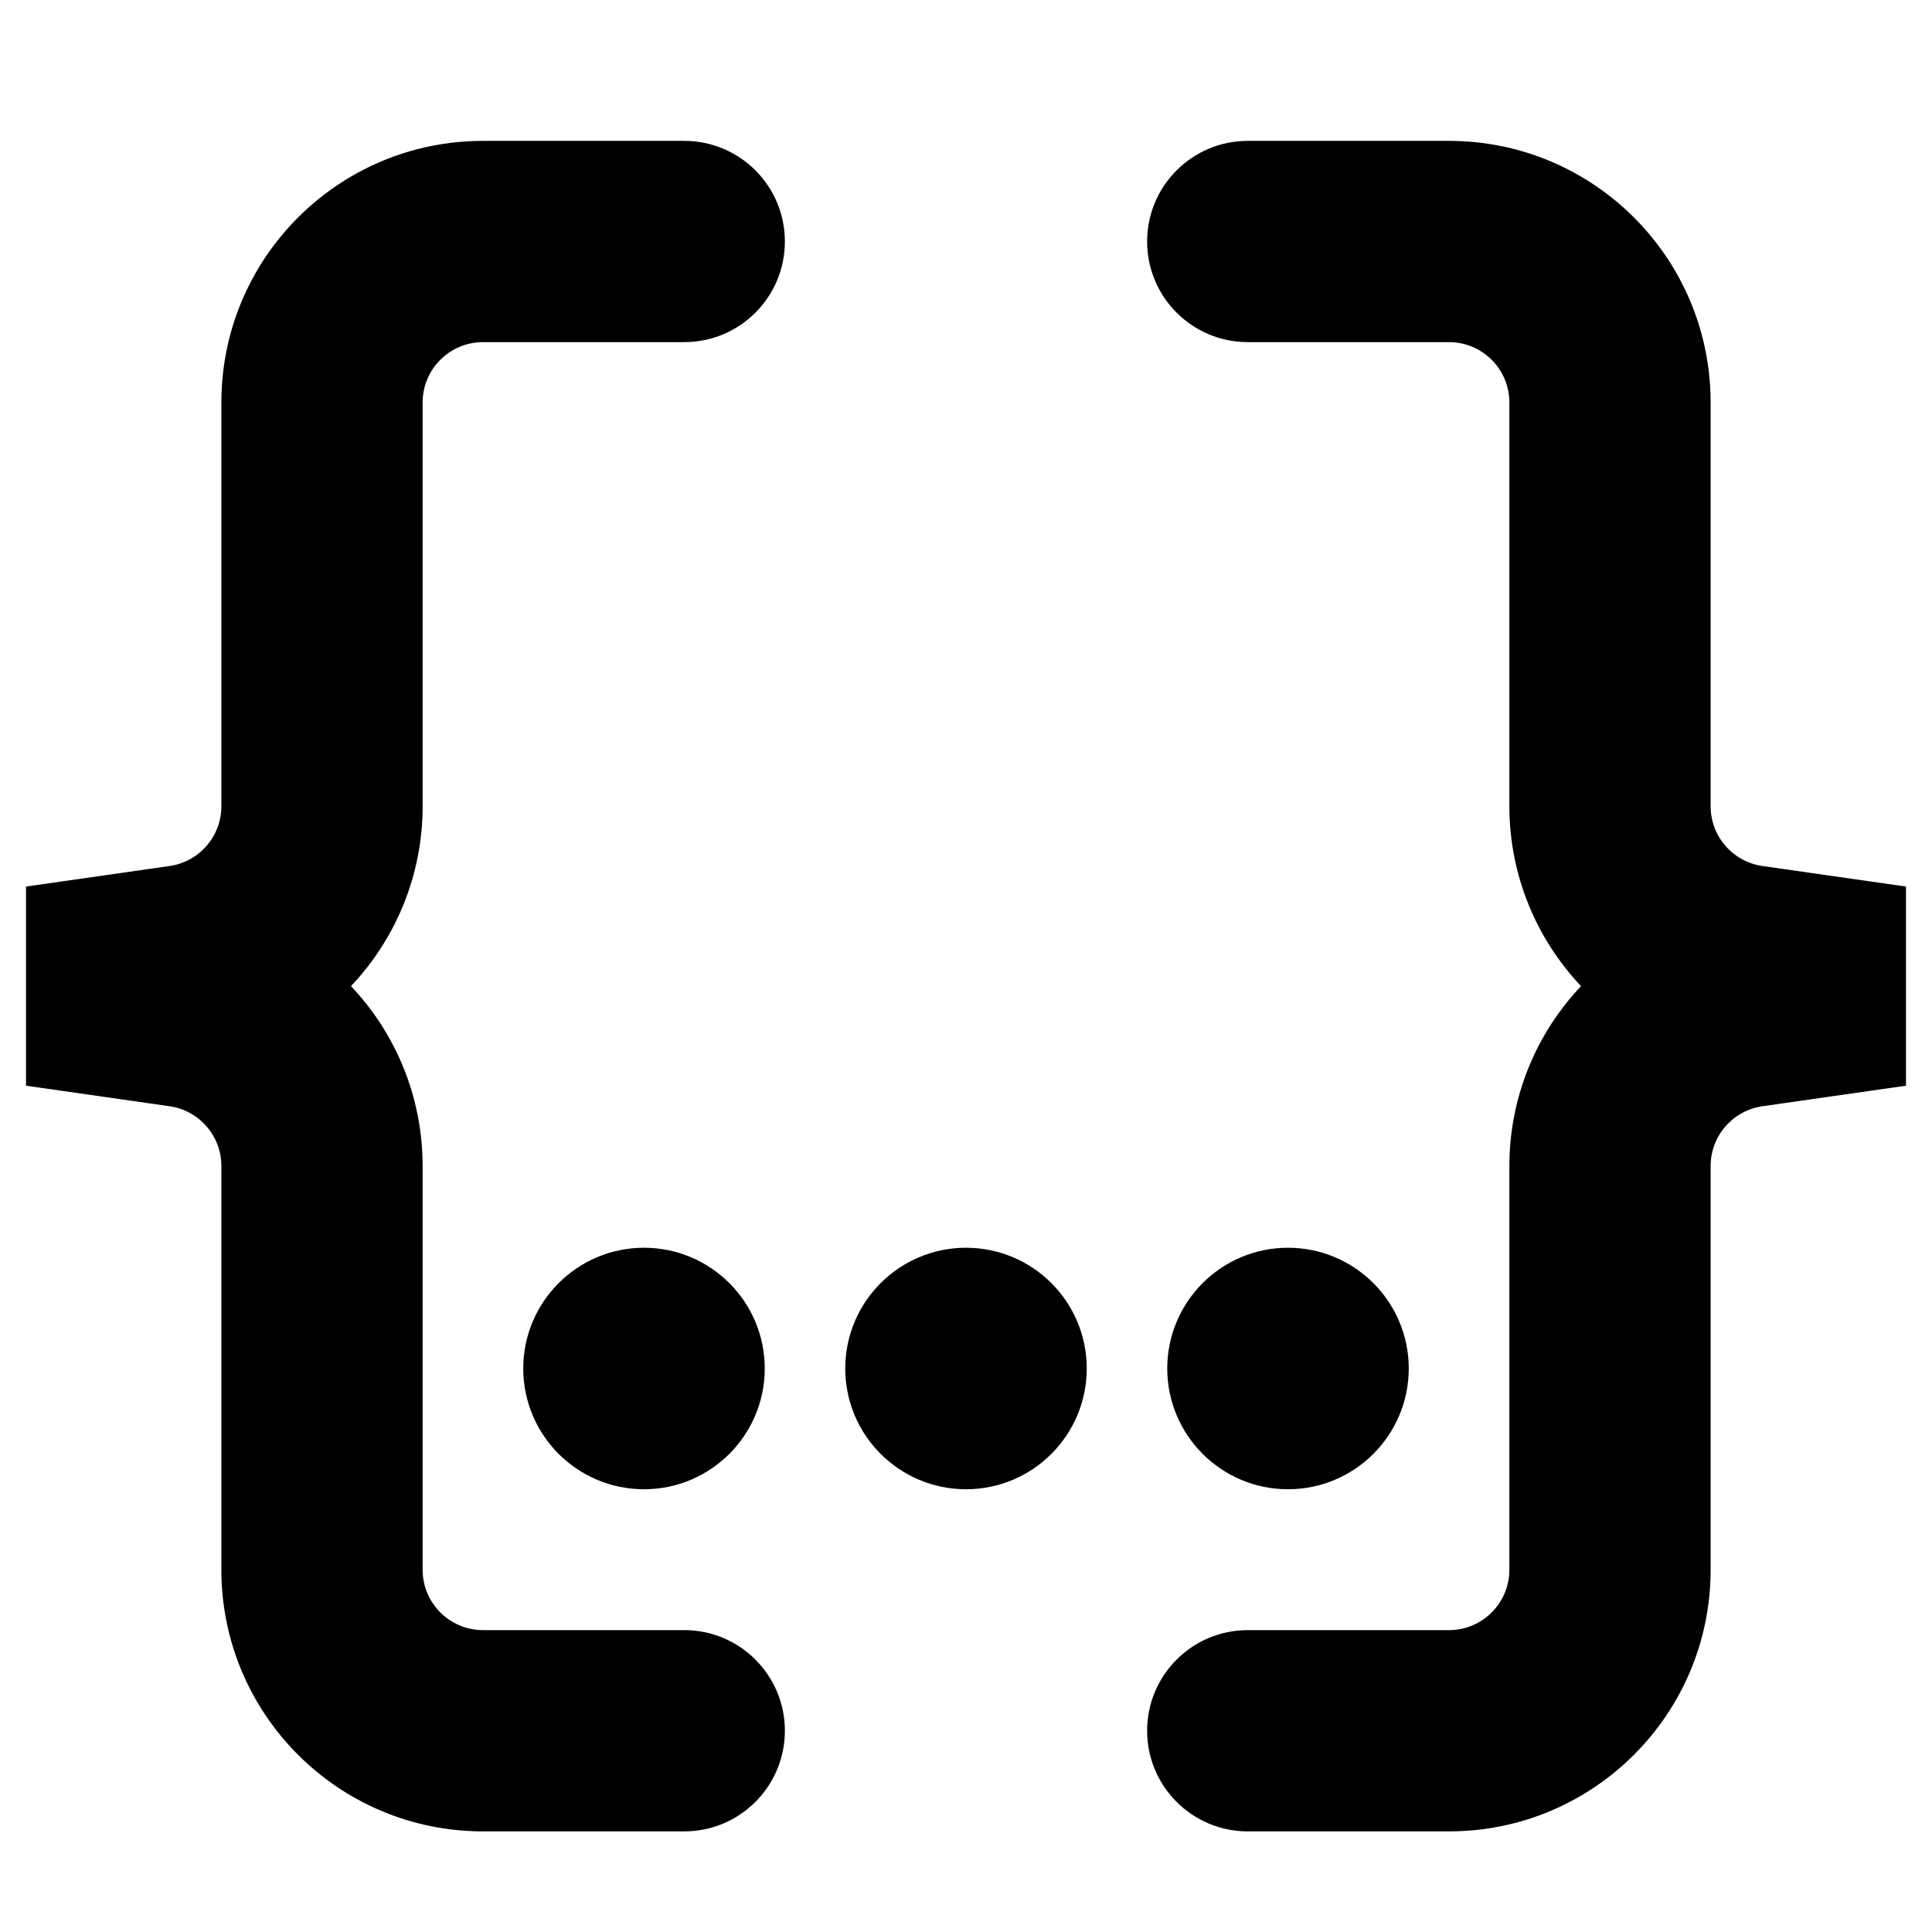 <svg width="24" height="24" viewBox="0 0 24 24" fill="none" xmlns="http://www.w3.org/2000/svg">
<path d="M2.75 19.5C2.75 21.295 4.205 22.75 6 22.75H8.5C9.191 22.75 9.75 22.19 9.75 21.5C9.75 20.81 9.191 20.25 8.5 20.25H6C5.586 20.25 5.25 19.914 5.25 19.5V14.485C5.25 13.626 4.915 12.836 4.36 12.25C4.915 11.664 5.25 10.874 5.25 10.015V5C5.25 4.586 5.586 4.25 6 4.25H8.5C9.191 4.25 9.75 3.69 9.75 3C9.75 2.31 9.191 1.75 8.5 1.75H6C4.205 1.75 2.75 3.205 2.75 5V10.015C2.75 10.389 2.476 10.705 2.106 10.758L0.323 11.013V13.487L2.106 13.742C2.476 13.795 2.75 14.111 2.75 14.485V19.5Z" fill="black"/>
<path d="M21.25 19.5C21.25 21.295 19.795 22.75 18 22.75H15.5C14.81 22.75 14.25 22.19 14.25 21.5C14.25 20.81 14.81 20.25 15.5 20.25H18C18.414 20.25 18.75 19.914 18.75 19.5V14.485C18.75 13.626 19.086 12.836 19.64 12.25C19.086 11.664 18.75 10.874 18.75 10.015V5C18.75 4.586 18.414 4.25 18 4.25H15.5C14.81 4.25 14.25 3.69 14.25 3C14.25 2.31 14.81 1.75 15.5 1.75H18C19.795 1.75 21.25 3.205 21.25 5V10.015C21.25 10.389 21.525 10.705 21.894 10.758L23.677 11.013V13.487L21.894 13.742C21.525 13.795 21.25 14.111 21.25 14.485V19.5Z" fill="black"/>
<path d="M8 18.5C8.828 18.5 9.5 17.828 9.5 17C9.5 16.172 8.828 15.5 8 15.5C7.172 15.5 6.5 16.172 6.5 17C6.5 17.828 7.172 18.5 8 18.5Z" fill="black"/>
<path d="M12 18.5C12.829 18.5 13.5 17.828 13.5 17C13.5 16.172 12.829 15.5 12 15.5C11.172 15.5 10.5 16.172 10.5 17C10.5 17.828 11.172 18.5 12 18.5Z" fill="black"/>
<path d="M17.5 17C17.5 17.828 16.828 18.5 16 18.5C15.172 18.5 14.5 17.828 14.5 17C14.5 16.172 15.172 15.5 16 15.5C16.828 15.5 17.5 16.172 17.5 17Z" fill="black"/>
</svg>
